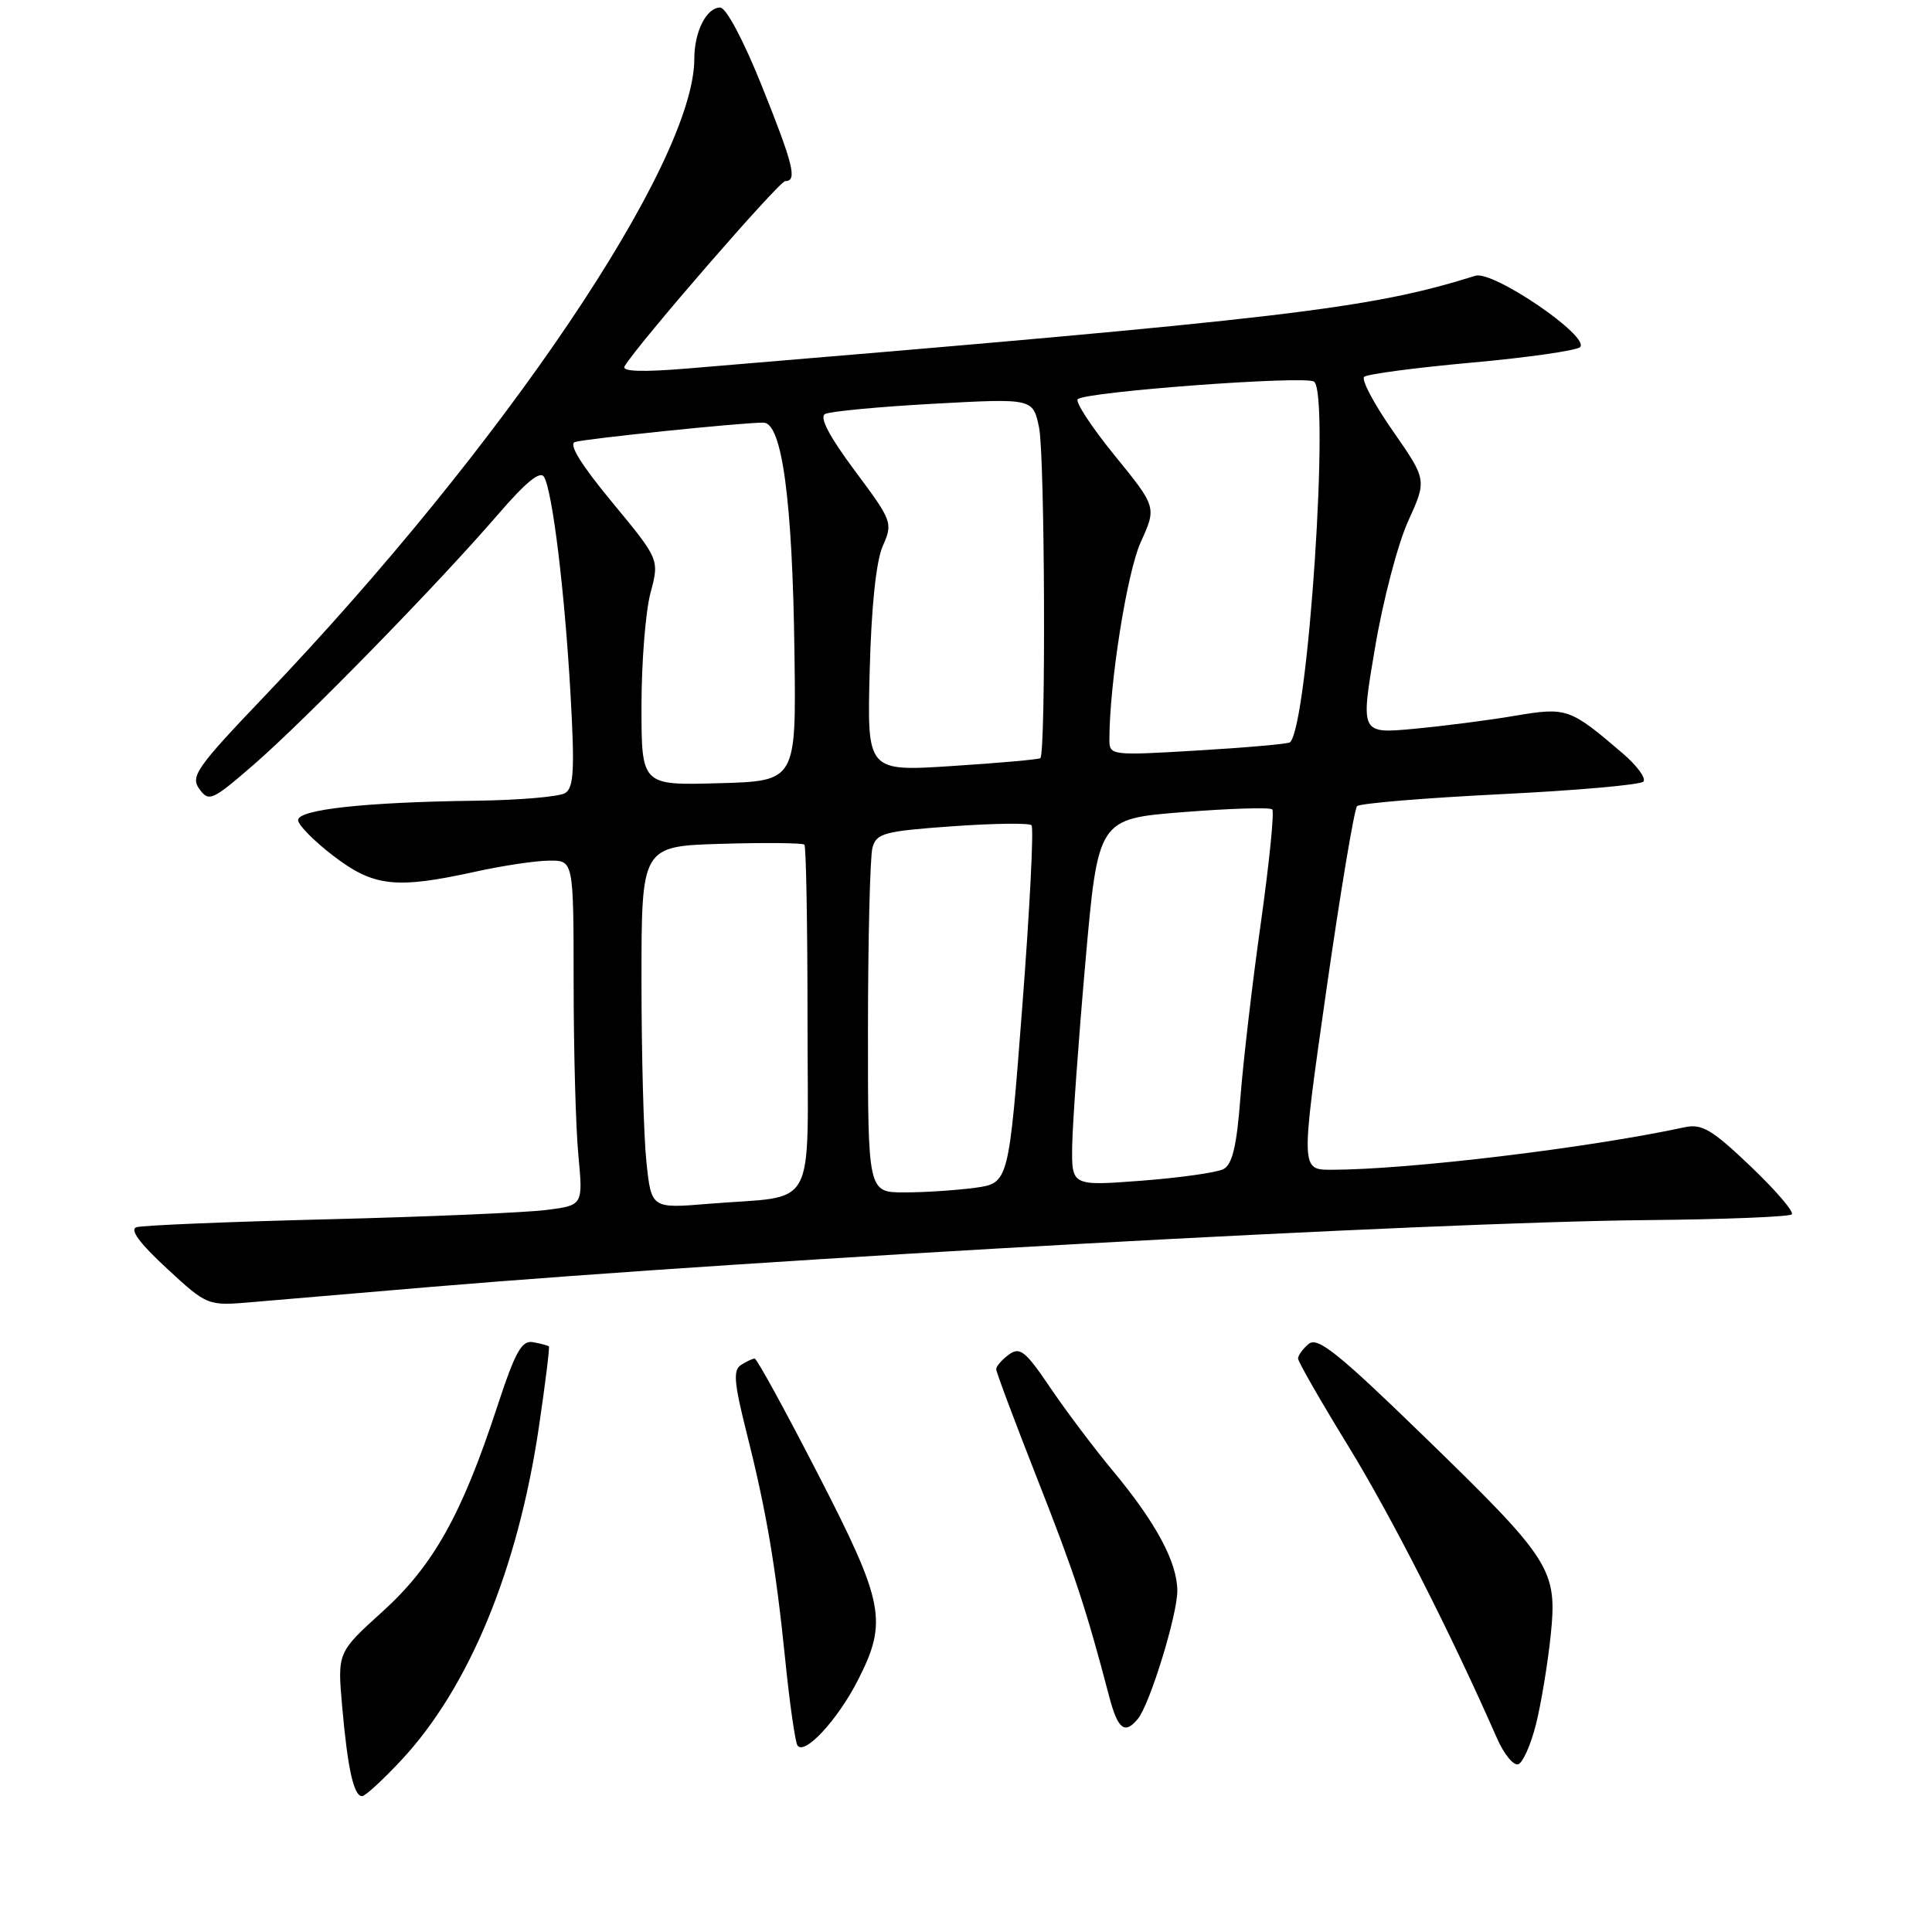 <?xml version="1.0" encoding="UTF-8" standalone="no"?>
<!DOCTYPE svg PUBLIC "-//W3C//DTD SVG 1.1//EN" "http://www.w3.org/Graphics/SVG/1.1/DTD/svg11.dtd" >
<svg xmlns="http://www.w3.org/2000/svg" xmlns:xlink="http://www.w3.org/1999/xlink" version="1.1" viewBox="0 0 256 256">
 <g >
 <path fill="currentColor"
d=" M 53.16 233.25 C 62.16 223.60 68.62 207.95 71.41 189.06 C 72.26 183.32 72.85 178.52 72.73 178.40 C 72.60 178.29 71.67 178.03 70.65 177.85 C 69.13 177.56 68.29 179.06 65.87 186.43 C 61.19 200.71 57.41 207.46 50.68 213.55 C 44.70 218.96 44.70 218.96 45.35 226.23 C 46.07 234.40 46.88 238.00 47.98 238.00 C 48.39 238.00 50.72 235.86 53.16 233.25 Z  M 203.53 228.45 C 204.21 225.73 205.08 220.46 205.47 216.75 C 206.37 207.92 205.66 206.80 188.41 190.06 C 177.35 179.32 174.58 177.10 173.42 178.07 C 172.64 178.71 172.00 179.59 172.00 180.01 C 172.00 180.43 175.00 185.66 178.67 191.64 C 184.38 200.96 192.14 216.19 198.36 230.33 C 199.28 232.43 200.55 233.98 201.17 233.78 C 201.79 233.57 202.85 231.17 203.53 228.45 Z  M 113.70 222.59 C 117.65 214.82 117.17 212.38 108.35 195.25 C 104.03 186.86 100.28 180.01 100.00 180.02 C 99.72 180.02 98.91 180.40 98.19 180.86 C 97.13 181.54 97.26 183.19 98.87 189.60 C 101.53 200.12 102.77 207.40 104.05 219.94 C 104.63 225.68 105.36 230.77 105.66 231.26 C 106.55 232.70 111.00 227.90 113.70 222.59 Z  M 150.78 227.75 C 152.36 225.82 156.00 214.01 156.00 210.80 C 156.00 207.03 153.19 201.79 147.55 195.00 C 145.03 191.97 141.26 186.97 139.17 183.88 C 135.87 179.00 135.14 178.42 133.68 179.49 C 132.76 180.17 132.00 181.04 132.00 181.42 C 132.00 181.80 134.43 188.28 137.39 195.81 C 142.36 208.44 143.93 213.19 146.96 224.75 C 148.12 229.16 149.03 229.88 150.78 227.75 Z  M 57.00 170.53 C 102.22 166.74 189.54 161.94 218.17 161.67 C 228.43 161.58 237.10 161.23 237.42 160.91 C 237.75 160.58 235.29 157.72 231.97 154.55 C 226.84 149.66 225.51 148.87 223.21 149.37 C 210.46 152.12 186.63 154.99 176.42 155.00 C 172.35 155.00 172.35 155.00 175.74 131.25 C 177.61 118.19 179.45 107.20 179.82 106.82 C 180.19 106.45 188.71 105.74 198.75 105.24 C 208.78 104.75 217.33 104.00 217.75 103.57 C 218.16 103.15 216.93 101.46 215.00 99.81 C 208.00 93.82 207.62 93.69 200.76 94.84 C 197.32 95.43 191.30 96.20 187.38 96.57 C 180.26 97.23 180.26 97.23 182.19 85.87 C 183.24 79.61 185.22 72.05 186.59 69.05 C 189.07 63.59 189.07 63.59 184.55 57.09 C 182.05 53.51 180.35 50.29 180.76 49.93 C 181.17 49.57 187.57 48.72 195.00 48.05 C 202.43 47.38 208.89 46.45 209.36 46.00 C 210.78 44.64 197.84 35.80 195.50 36.54 C 181.43 40.94 170.85 42.19 91.32 48.81 C 85.08 49.33 82.34 49.24 82.76 48.53 C 84.53 45.57 103.24 24.00 104.05 24.00 C 105.68 24.00 105.14 21.83 100.89 11.25 C 98.51 5.32 96.21 1.00 95.43 1.00 C 93.61 1.00 92.00 4.20 92.00 7.78 C 92.00 21.60 66.77 59.03 35.07 92.23 C 26.02 101.71 25.20 102.89 26.42 104.55 C 27.68 106.29 28.12 106.09 33.63 101.31 C 40.48 95.37 58.15 77.27 65.95 68.21 C 69.71 63.85 71.60 62.31 72.10 63.21 C 73.22 65.22 74.81 78.23 75.59 91.85 C 76.16 101.91 76.04 104.36 74.90 105.08 C 74.13 105.57 68.78 106.03 63.00 106.10 C 48.39 106.29 39.50 107.26 39.50 108.67 C 39.50 109.31 41.61 111.45 44.19 113.42 C 49.53 117.50 52.45 117.82 63.00 115.50 C 66.58 114.71 70.96 114.05 72.75 114.04 C 76.00 114.00 76.00 114.00 76.01 130.25 C 76.01 139.19 76.29 149.47 76.64 153.10 C 77.26 159.71 77.26 159.71 72.38 160.33 C 69.70 160.67 56.70 161.23 43.50 161.56 C 30.30 161.89 18.87 162.36 18.09 162.61 C 17.15 162.91 18.48 164.72 22.09 168.06 C 27.50 173.05 27.50 173.05 33.50 172.53 C 36.80 172.24 47.38 171.34 57.00 170.53 Z  M 85.65 153.92 C 85.29 150.50 85.00 139.70 85.00 129.92 C 85.00 112.13 85.00 112.13 95.59 111.81 C 101.41 111.64 106.36 111.69 106.59 111.92 C 106.81 112.15 107.00 122.57 107.00 135.09 C 107.00 161.15 108.53 158.30 93.90 159.51 C 86.30 160.14 86.30 160.14 85.65 153.92 Z  M 115.01 136.25 C 115.02 124.29 115.29 113.53 115.60 112.35 C 116.13 110.40 117.10 110.14 126.14 109.49 C 131.63 109.10 136.37 109.03 136.68 109.35 C 137.00 109.67 136.45 120.47 135.46 133.35 C 133.66 156.77 133.66 156.77 129.19 157.39 C 126.73 157.72 122.53 158.00 119.86 158.00 C 115.00 158.00 115.00 158.00 115.01 136.25 Z  M 142.07 151.83 C 142.12 148.90 142.90 137.95 143.82 127.50 C 145.50 108.50 145.50 108.50 156.78 107.61 C 162.98 107.12 168.29 106.96 168.58 107.25 C 168.87 107.53 168.19 114.30 167.07 122.28 C 165.94 130.25 164.73 140.68 164.36 145.44 C 163.87 151.88 163.29 154.30 162.10 154.92 C 161.22 155.37 156.34 156.06 151.25 156.45 C 142.00 157.15 142.00 157.15 142.07 151.83 Z  M 85.00 93.55 C 85.00 87.76 85.54 81.03 86.19 78.58 C 87.38 74.13 87.38 74.13 81.12 66.56 C 77.03 61.62 75.31 58.85 76.18 58.57 C 77.56 58.13 98.28 55.99 101.16 56.00 C 103.62 56.00 105.01 66.29 105.27 86.50 C 105.50 103.50 105.50 103.50 95.25 103.78 C 85.00 104.07 85.00 104.07 85.00 93.55 Z  M 115.24 88.86 C 115.46 80.35 116.09 74.36 116.97 72.35 C 118.33 69.28 118.24 69.04 113.25 62.35 C 109.88 57.82 108.55 55.28 109.32 54.86 C 109.97 54.51 116.43 53.90 123.68 53.50 C 136.87 52.78 136.87 52.78 137.68 56.64 C 138.45 60.28 138.60 99.76 137.85 100.46 C 137.66 100.63 132.41 101.10 126.19 101.50 C 114.89 102.23 114.89 102.23 115.24 88.86 Z  M 147.00 98.03 C 147.00 90.58 149.33 75.86 151.15 71.84 C 153.26 67.19 153.26 67.19 147.69 60.34 C 144.63 56.58 142.43 53.22 142.81 52.89 C 143.92 51.90 172.79 49.75 174.10 50.56 C 176.26 51.90 173.33 96.21 170.93 98.36 C 170.69 98.57 165.21 99.06 158.75 99.44 C 147.24 100.13 147.00 100.10 147.00 98.03 Z "/>
</g>
</svg>